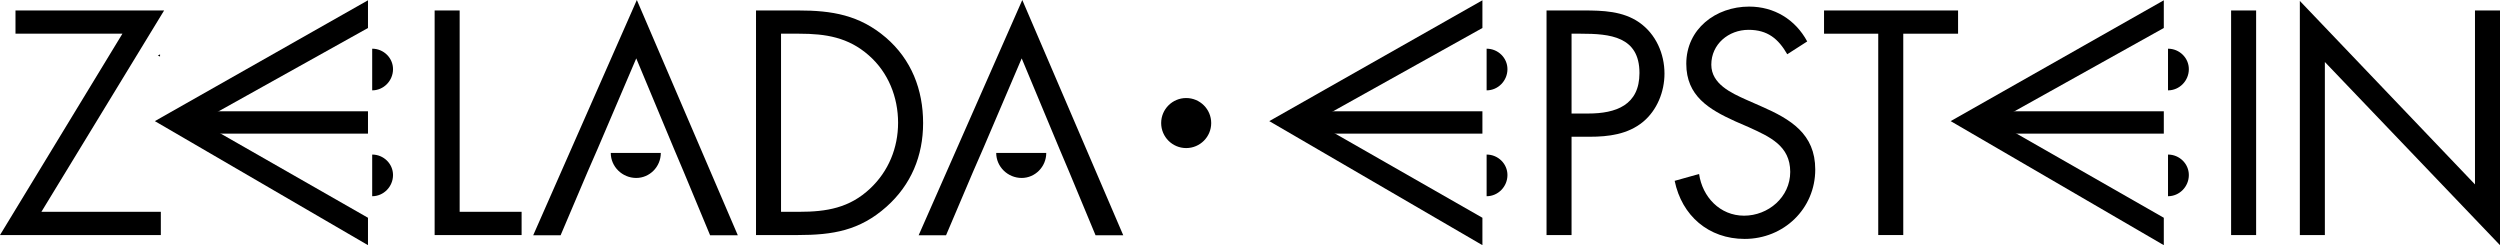 <?xml version="1.0" encoding="UTF-8"?>
<svg id="Layer_2" data-name="Layer 2" xmlns="http://www.w3.org/2000/svg" viewBox="0 0 1200 117.682">
  <g id="Capa_1" data-name="Capa 1">
    <g>
      <path d="M77.202,101.669v11.151H0L58.76,16.176H7.435V5.024h71.34L19.872,101.669h57.329Z"/>
      <path d="M220.634,101.669h29.737v11.151h-41.746V5.024h12.009v96.645Z"/>
      <path d="M362.887,5.024h20.301c16.155,0,29.308,2.145,42.032,13.01,12.295,10.58,17.871,25.019,17.871,41.032,0,15.726-5.719,29.594-17.585,40.174-12.867,11.437-25.734,13.581-42.604,13.581h-20.015V5.024ZM383.617,101.669c13.153,0,24.162-1.858,34.026-11.151,8.864-8.292,13.439-19.586,13.439-31.595,0-12.295-4.718-24.162-14.011-32.31-9.865-8.721-20.73-10.436-33.454-10.436h-8.721v85.493h8.721Z"/>
      <g>
        <path d="M282.097,82.349l-13.01,30.594h-13.153L305.686,0l48.465,112.943h-13.296l-12.724-30.594-4.718-11.151-18.014-43.176-18.442,43.176-4.861,11.151Z"/>
        <path d="M317.189,73.409c0,6.647-5.361,12.009-11.795,12.009-6.648,0-12.223-5.361-12.223-12.009h24.018Z"/>
      </g>
      <g>
        <path d="M467.11,82.349l-13.01,30.594h-13.153L490.699,0l48.465,112.943h-13.296l-12.724-30.594-4.718-11.151-18.014-43.176-18.442,43.176-4.861,11.151Z"/>
        <path d="M502.202,73.409c0,6.647-5.361,12.009-11.795,12.009-6.648,0-12.223-5.361-12.223-12.009h24.018Z"/>
      </g>
      <path d="M754.346,112.821h-12.009V5.024h17.727c9.293,0,18.872.286,26.735,5.719,8.006,5.576,12.152,15.012,12.152,24.59,0,8.721-3.574,17.585-10.293,23.16-7.292,6.005-16.584,7.148-25.591,7.148h-8.721v47.179ZM754.346,54.491h8.006c13.296,0,24.59-4.003,24.59-19.443,0-17.585-14.154-18.871-28.164-18.871h-4.432v38.315Z"/>
      <path d="M857.883,26.041c-4.289-7.435-9.435-11.724-18.586-11.724-9.578,0-17.87,6.862-17.87,16.727,0,9.293,9.578,13.582,16.87,16.87l7.148,3.146c14.011,6.147,25.877,13.153,25.877,30.309,0,18.871-15.154,33.311-33.883,33.311-17.299,0-30.166-11.152-33.597-27.879l11.723-3.288c1.573,11.008,10.008,20.015,21.588,20.015s22.159-8.864,22.159-21.016c0-12.581-9.865-16.87-19.872-21.445l-6.576-2.859c-12.581-5.719-23.447-12.152-23.447-27.593,0-16.727,14.154-27.45,30.166-27.45,12.009,0,22.16,6.147,27.878,16.727l-9.578,6.148Z"/>
      <path d="M913.568,112.821h-12.009V16.176h-26.02V5.024h64.335v11.152h-26.306v96.645Z"/>
      <path d="M1082.939,112.821h-12.009V5.024h12.009v107.797Z"/>
      <path d="M1103.927.449l84.064,88.067V5.024h12.009v112.658l-84.065-87.924v83.063h-12.009V.449Z"/>
      <circle cx="569.368" cy="59.065" r="12.009"/>
      <path d="M75.756,26.628l1.053.511c.002-.343.018-.682.026-1.023l-1.08.512Z"/>
      <g>
        <g>
          <path d="M629.117,53.418h82.442v10.723h-82.442v-10.723Z"/>
          <path d="M711.558,104.529v13.153l-102.306-59.545L711.558.139v13.296l-80.676,44.988,80.676,46.106Z"/>
        </g>
        <path d="M713.577,74.188c5.535,0,10,4.464,10,9.822,0,5.536-4.464,10.178-10,10.178v-20Z"/>
        <path d="M713.577,23.371c5.535,0,10,4.464,10,9.822,0,5.536-4.464,10.178-10,10.178v-20Z"/>
      </g>
      <g>
        <path d="M94.191,53.418h82.442v10.723h-82.442v-10.723Z"/>
        <path d="M176.632,104.529v13.153l-102.306-59.545L176.632.139v13.296l-80.676,44.988,80.676,46.106Z"/>
      </g>
      <path d="M178.651,23.371c5.535,0,10,4.464,10,9.822,0,5.536-4.464,10.178-10,10.178v-20Z"/>
      <path d="M178.651,74.188c5.535,0,10,4.464,10,9.822,0,5.536-4.464,10.178-10,10.178v-20Z"/>
      <g>
        <g>
          <path d="M956.185,53.418h82.442v10.723h-82.442v-10.723Z"/>
          <path d="M1038.627,104.529v13.153l-102.306-59.545L1038.627.139v13.296l-80.676,44.988,80.676,46.106Z"/>
        </g>
        <path d="M1040.645,74.188c5.535,0,10,4.464,10,9.822,0,5.536-4.464,10.178-10,10.178v-20Z"/>
        <path d="M1040.645,23.371c5.535,0,10,4.464,10,9.822,0,5.536-4.464,10.178-10,10.178v-20Z"/>
      </g>
    </g>
  </g>
</svg>